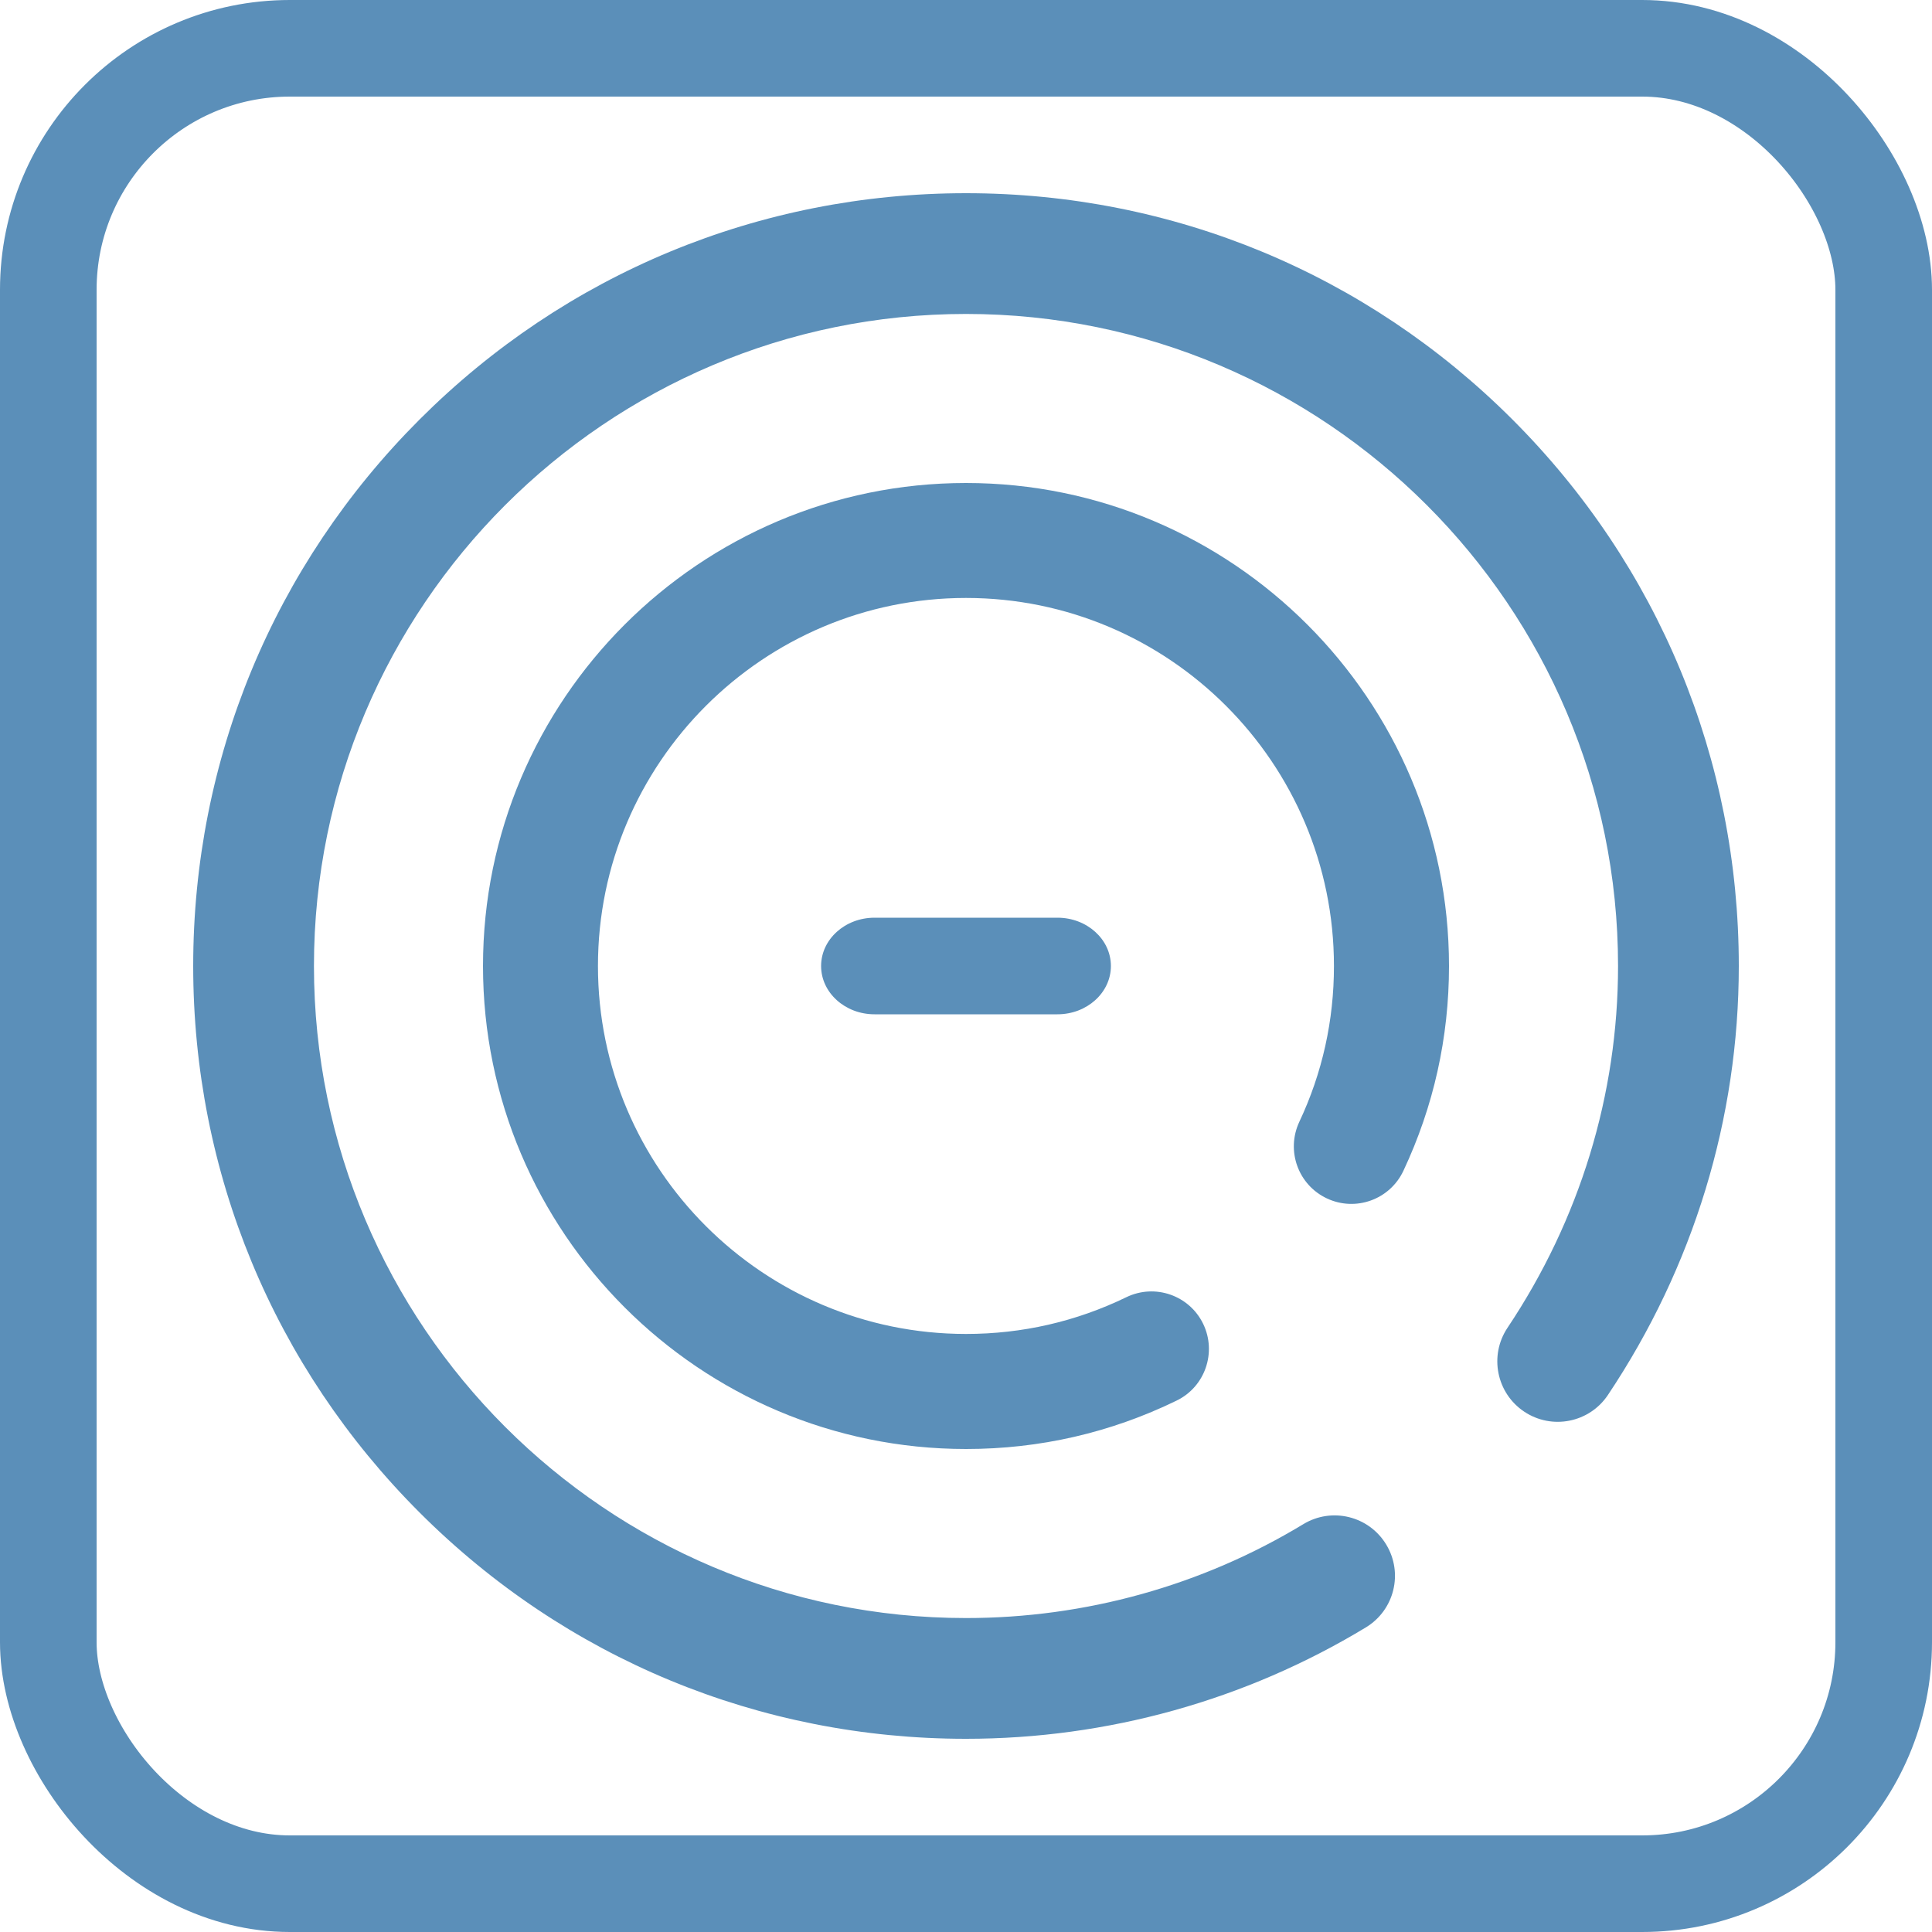 <svg width="20" height="20" viewBox="0 0 20 20" fill="none" xmlns="http://www.w3.org/2000/svg">
<rect x="0.5" y="0.5" width="19" height="19" rx="2.5" stroke="#5B8FB9"/>
<g clip-path="url(#clip0_1130_37573)">
<path d="M15.657 4.343C14.146 2.832 12.137 2 10 2C7.863 2 5.854 2.832 4.343 4.343C2.832 5.854 2 7.863 2 10C2 12.137 2.832 14.146 4.343 15.657C5.854 17.168 7.863 18 10 18C11.463 18 12.894 17.601 14.139 16.847C14.435 16.668 14.529 16.284 14.35 15.989C14.171 15.693 13.787 15.599 13.492 15.778C12.442 16.414 11.235 16.75 10 16.75C6.278 16.75 3.25 13.722 3.25 10C3.25 6.278 6.278 3.25 10 3.25C13.722 3.25 16.75 6.278 16.75 10C16.75 11.331 16.354 12.626 15.605 13.746C15.414 14.033 15.491 14.421 15.778 14.613C16.065 14.805 16.453 14.728 16.645 14.441C17.531 13.115 18 11.579 18 10C18 7.863 17.168 5.854 15.657 4.343Z" fill="#5B8FB9"/>
<path d="M10 5C7.243 5 5 7.243 5 10C5 12.757 7.243 15 10 15C10.763 15 11.496 14.832 12.18 14.499C12.475 14.356 12.598 14 12.455 13.704C12.311 13.408 11.955 13.285 11.659 13.429C11.139 13.681 10.581 13.809 10 13.809C7.899 13.809 6.19 12.101 6.19 10C6.19 7.899 7.899 6.19 10 6.19C12.101 6.19 13.809 7.899 13.809 10C13.809 10.564 13.689 11.107 13.45 11.614C13.311 11.912 13.438 12.266 13.736 12.406C14.034 12.546 14.388 12.418 14.528 12.12C14.841 11.454 15 10.74 15 10C15 7.243 12.757 5 10 5Z" fill="#5B8FB9"/>
<path fill-rule="evenodd" clip-rule="evenodd" d="M8.5 10C8.5 9.724 8.748 9.5 9.053 9.5H10.947C11.252 9.5 11.5 9.724 11.5 10C11.5 10.276 11.252 10.5 10.947 10.5H9.053C8.748 10.5 8.5 10.276 8.5 10Z" fill="#5B8FB9"/>
</g>
<defs>
<clipPath id="clip0_1130_37573">
<rect width="16" height="16" fill="white" transform="translate(2 2)"/>
</clipPath>
</defs>
</svg>
